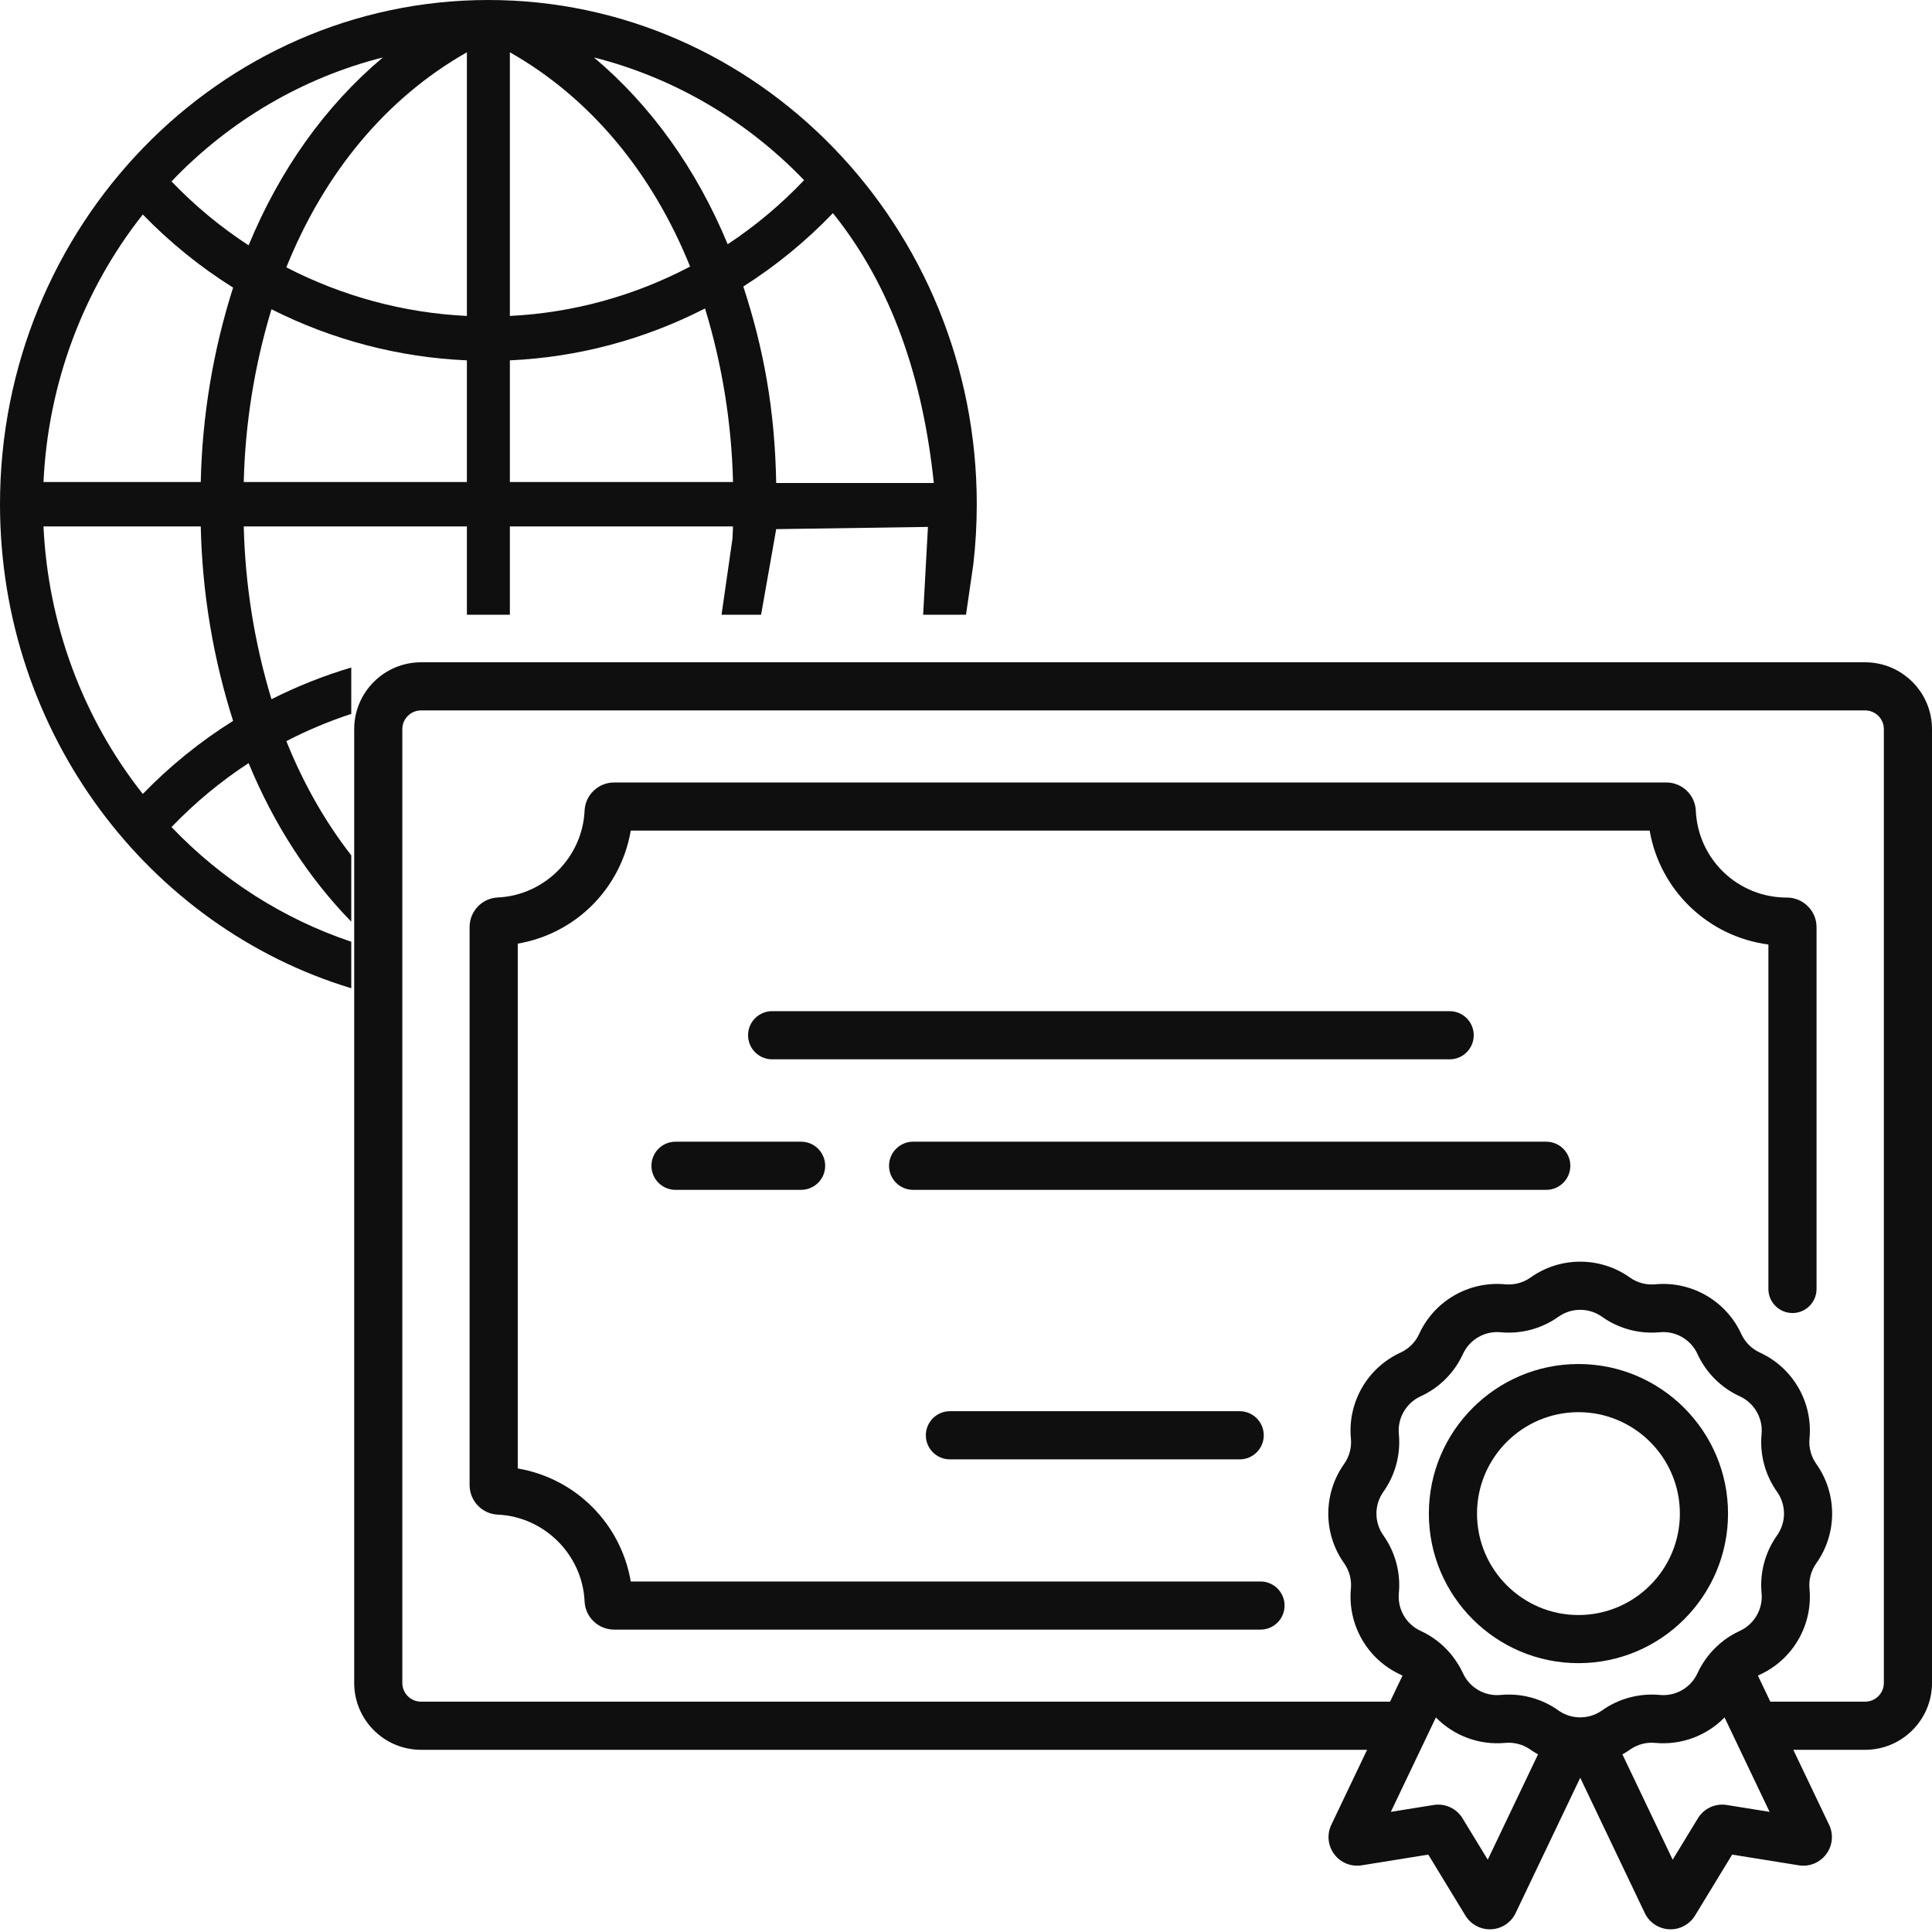 <svg width="66" height="66" viewBox="0 0 66 66" fill="none" xmlns="http://www.w3.org/2000/svg">
<g clip-path="url(#clip0)">
<path d="M49.523 34.543H26.377C25.923 34.543 25.555 34.911 25.555 35.365C25.555 35.82 25.923 36.188 26.377 36.188H49.523C49.977 36.188 50.345 35.82 50.345 35.365C50.345 34.911 49.977 34.543 49.523 34.543Z" fill="#0F0F0F"/>
<path d="M42.35 48.209H32.45C31.996 48.209 31.628 48.578 31.628 49.032C31.628 49.486 31.996 49.854 32.45 49.854H42.35C42.804 49.854 43.172 49.486 43.172 49.032C43.172 48.578 42.804 48.209 42.35 48.209Z" fill="#0F0F0F"/>
<path d="M52.822 39.002H31.194C30.739 39.002 30.371 39.371 30.371 39.825C30.371 40.279 30.739 40.647 31.194 40.647H52.822C53.276 40.647 53.645 40.279 53.645 39.825C53.645 39.371 53.276 39.002 52.822 39.002Z" fill="#0F0F0F"/>
<path d="M27.367 39.002H23.076C22.622 39.002 22.254 39.371 22.254 39.825C22.254 40.279 22.622 40.647 23.076 40.647H27.367C27.821 40.647 28.189 40.279 28.189 39.825C28.189 39.371 27.821 39.002 27.367 39.002Z" fill="#0F0F0F"/>
<path d="M61.753 30.953C61.562 30.765 61.309 30.662 61.039 30.662C59.372 30.662 58.007 29.359 57.932 27.695C57.907 27.154 57.463 26.73 56.92 26.73H20.983C20.44 26.73 19.995 27.154 19.97 27.695C19.899 29.285 18.597 30.587 17.007 30.659C16.466 30.683 16.042 31.128 16.042 31.671V50.73C16.042 51.273 16.466 51.718 17.007 51.742C18.597 51.814 19.899 53.115 19.97 54.706C19.995 55.247 20.44 55.67 20.983 55.67H43.061C43.515 55.67 43.883 55.302 43.883 54.848C43.883 54.394 43.515 54.026 43.061 54.026H21.548C21.208 52.045 19.668 50.504 17.687 50.164V32.236C19.668 31.896 21.208 30.355 21.548 28.375H56.355C56.708 30.418 58.354 31.996 60.411 32.266V44.032C60.411 44.487 60.78 44.855 61.234 44.855C61.688 44.855 62.056 44.487 62.056 44.032V31.675C62.056 31.402 61.949 31.145 61.753 30.953Z" fill="#0F0F0F"/>
<path d="M63.717 22.625H14.383C13.124 22.625 12.1 23.649 12.1 24.907V57.493C12.1 58.752 13.124 59.776 14.383 59.776H46.702L45.48 62.337C45.323 62.665 45.361 63.051 45.58 63.343C45.798 63.634 46.157 63.779 46.517 63.722L48.792 63.356L50.061 65.439C50.239 65.732 50.556 65.908 50.895 65.908C50.912 65.908 50.928 65.908 50.945 65.907C51.304 65.889 51.623 65.676 51.777 65.352L53.983 60.731L56.188 65.352C56.342 65.676 56.661 65.888 57.019 65.907C57.036 65.908 57.053 65.908 57.07 65.908C57.409 65.908 57.726 65.732 57.904 65.44L59.173 63.356L61.448 63.722C61.809 63.78 62.167 63.634 62.385 63.343C62.604 63.051 62.642 62.665 62.485 62.337L61.262 59.776H63.717C64.975 59.776 66 58.752 66 57.493V24.907C66 23.649 64.975 22.625 63.717 22.625ZM50.824 63.53L49.963 62.117C49.756 61.777 49.368 61.598 48.974 61.661L47.513 61.896L49.052 58.671C49.659 59.29 50.523 59.624 51.42 59.54C51.727 59.511 52.034 59.593 52.285 59.772C52.368 59.831 52.454 59.883 52.541 59.932L50.824 63.53ZM54.179 58.653C54.176 58.654 54.174 58.654 54.171 58.654C54.046 58.673 53.919 58.673 53.795 58.654C53.792 58.654 53.788 58.654 53.785 58.653C53.592 58.623 53.404 58.549 53.238 58.431C52.741 58.077 52.147 57.889 51.541 57.889C51.449 57.889 51.357 57.894 51.265 57.902C50.72 57.954 50.203 57.655 49.976 57.158C49.875 56.938 49.746 56.734 49.597 56.547C49.59 56.538 49.583 56.529 49.576 56.52C49.568 56.51 49.56 56.499 49.552 56.49C49.542 56.478 49.532 56.468 49.522 56.457C49.25 56.144 48.914 55.889 48.531 55.714C48.035 55.486 47.735 54.968 47.787 54.425C47.853 53.725 47.665 53.024 47.258 52.451C46.942 52.006 46.942 51.408 47.258 50.963C47.665 50.39 47.853 49.689 47.787 48.989C47.735 48.446 48.035 47.928 48.531 47.7C49.17 47.408 49.683 46.895 49.976 46.256C50.203 45.759 50.722 45.46 51.265 45.512C51.965 45.578 52.666 45.39 53.238 44.983C53.684 44.666 54.282 44.666 54.727 44.983C55.3 45.39 56 45.577 56.7 45.512C57.244 45.46 57.762 45.759 57.989 46.256C58.282 46.895 58.795 47.408 59.434 47.7C59.93 47.928 60.23 48.446 60.178 48.989C60.112 49.689 60.3 50.39 60.707 50.963C61.023 51.408 61.023 52.006 60.707 52.451C60.3 53.024 60.112 53.725 60.178 54.424C60.23 54.968 59.93 55.486 59.434 55.714C59.052 55.888 58.717 56.143 58.445 56.455C58.434 56.467 58.423 56.478 58.412 56.491C58.405 56.499 58.399 56.508 58.392 56.517C58.383 56.527 58.375 56.538 58.367 56.548C58.218 56.735 58.09 56.938 57.989 57.158C57.762 57.655 57.244 57.954 56.7 57.902C56.001 57.837 55.3 58.024 54.727 58.431C54.56 58.549 54.372 58.623 54.179 58.653ZM58.991 61.661C58.597 61.598 58.209 61.777 58.002 62.117L57.141 63.53L55.424 59.932C55.511 59.883 55.597 59.831 55.68 59.772C55.931 59.593 56.239 59.51 56.545 59.54C57.442 59.624 58.306 59.29 58.913 58.671L60.452 61.896L58.991 61.661ZM64.355 57.493C64.355 57.845 64.069 58.131 63.717 58.131H60.477L60.053 57.242C60.075 57.231 60.096 57.219 60.118 57.209C61.251 56.691 61.933 55.509 61.815 54.27C61.786 53.963 61.869 53.655 62.047 53.404C62.769 52.389 62.769 51.025 62.047 50.01C61.869 49.758 61.786 49.451 61.815 49.144C61.933 47.904 61.251 46.723 60.118 46.205C59.838 46.076 59.613 45.851 59.485 45.571C58.966 44.439 57.785 43.757 56.545 43.874C56.238 43.903 55.931 43.821 55.68 43.642C54.664 42.92 53.3 42.92 52.285 43.642C52.034 43.821 51.726 43.903 51.42 43.874C50.178 43.757 48.998 44.439 48.48 45.571C48.352 45.851 48.127 46.076 47.847 46.205C46.714 46.723 46.032 47.904 46.149 49.144C46.178 49.451 46.096 49.758 45.918 50.01C45.196 51.025 45.196 52.389 45.918 53.404C46.096 53.655 46.178 53.962 46.149 54.269C46.032 55.509 46.714 56.691 47.847 57.209C47.869 57.219 47.89 57.231 47.911 57.242L47.487 58.131H14.383C14.031 58.131 13.744 57.845 13.744 57.493V24.907C13.744 24.556 14.031 24.269 14.383 24.269H63.717C64.069 24.269 64.355 24.556 64.355 24.907V57.493Z" fill="#0F0F0F"/>
<path d="M53.922 46.597C51.105 46.597 48.812 48.889 48.812 51.707C48.812 54.524 51.105 56.816 53.922 56.816C56.74 56.816 59.032 54.524 59.032 51.707C59.032 48.889 56.74 46.597 53.922 46.597ZM53.922 55.172C52.012 55.172 50.457 53.617 50.457 51.707C50.457 49.796 52.012 48.242 53.922 48.242C55.833 48.242 57.387 49.796 57.387 51.707C57.387 53.617 55.833 55.172 53.922 55.172Z" fill="#0F0F0F"/>
<path fill-rule="evenodd" clip-rule="evenodd" d="M31.536 21H33L33.251 19.272C33.329 18.593 33.368 17.909 33.368 17.225C33.368 7.727 25.883 0 16.684 0C7.484 0 0 7.727 0 17.225C0 25.045 5.073 31.665 12 33.76V32.171C9.684 31.395 7.576 30.053 5.859 28.254C6.654 27.425 7.538 26.692 8.493 26.069C9.354 28.157 10.537 29.987 12 31.486V29.221C11.107 28.073 10.362 26.763 9.782 25.318C10.498 24.948 11.24 24.637 12 24.387V22.803C11.065 23.081 10.153 23.443 9.274 23.886C8.694 21.973 8.375 19.986 8.327 17.983H15.95V21H17.418V17.983H25.04C25.036 18.119 25.03 18.253 25.024 18.388L24.649 21H26L26.516 18.076L31.7 18L31.536 21ZM1.486 16.467C1.64 13.124 2.829 9.921 4.878 7.327C5.806 8.284 6.841 9.122 7.963 9.825C7.28 11.971 6.907 14.209 6.858 16.467H1.486ZM6.858 17.983C6.907 20.242 7.28 22.48 7.963 24.626C6.841 25.328 5.806 26.166 4.878 27.123C2.829 24.53 1.64 21.326 1.486 17.983H6.858ZM15.95 16.467H8.327C8.375 14.464 8.694 12.478 9.274 10.565C11.359 11.616 13.632 12.21 15.95 12.31V16.467ZM15.95 1.786V10.793C13.804 10.691 11.703 10.125 9.782 9.133C11.078 5.908 13.19 3.352 15.95 1.786ZM23.575 9.106C21.662 10.113 19.563 10.688 17.418 10.793V1.786C20.17 3.348 22.278 5.894 23.575 9.106ZM17.418 16.467V12.31C19.736 12.206 22.007 11.602 24.085 10.537C24.671 12.458 24.993 14.454 25.041 16.467H17.418ZM8.493 8.381C7.538 7.759 6.654 7.026 5.859 6.197C7.839 4.122 10.339 2.656 13.079 1.962C11.111 3.617 9.557 5.803 8.493 8.381ZM24.859 8.344C23.796 5.782 22.248 3.609 20.289 1.962C23.011 2.651 25.495 4.101 27.469 6.155C26.682 6.984 25.806 7.718 24.859 8.344ZM28.454 7.281C30.5 9.825 31.536 13 31.9 16.5H26.516C26.472 14.001 26.087 11.907 25.393 9.788C26.506 9.081 27.534 8.24 28.454 7.281Z" fill="#0F0F0F"/>
</g>
<defs>
<clipPath id="clip0">
<rect width="66" height="66" fill="white"/>
</clipPath>
</defs>
</svg>

